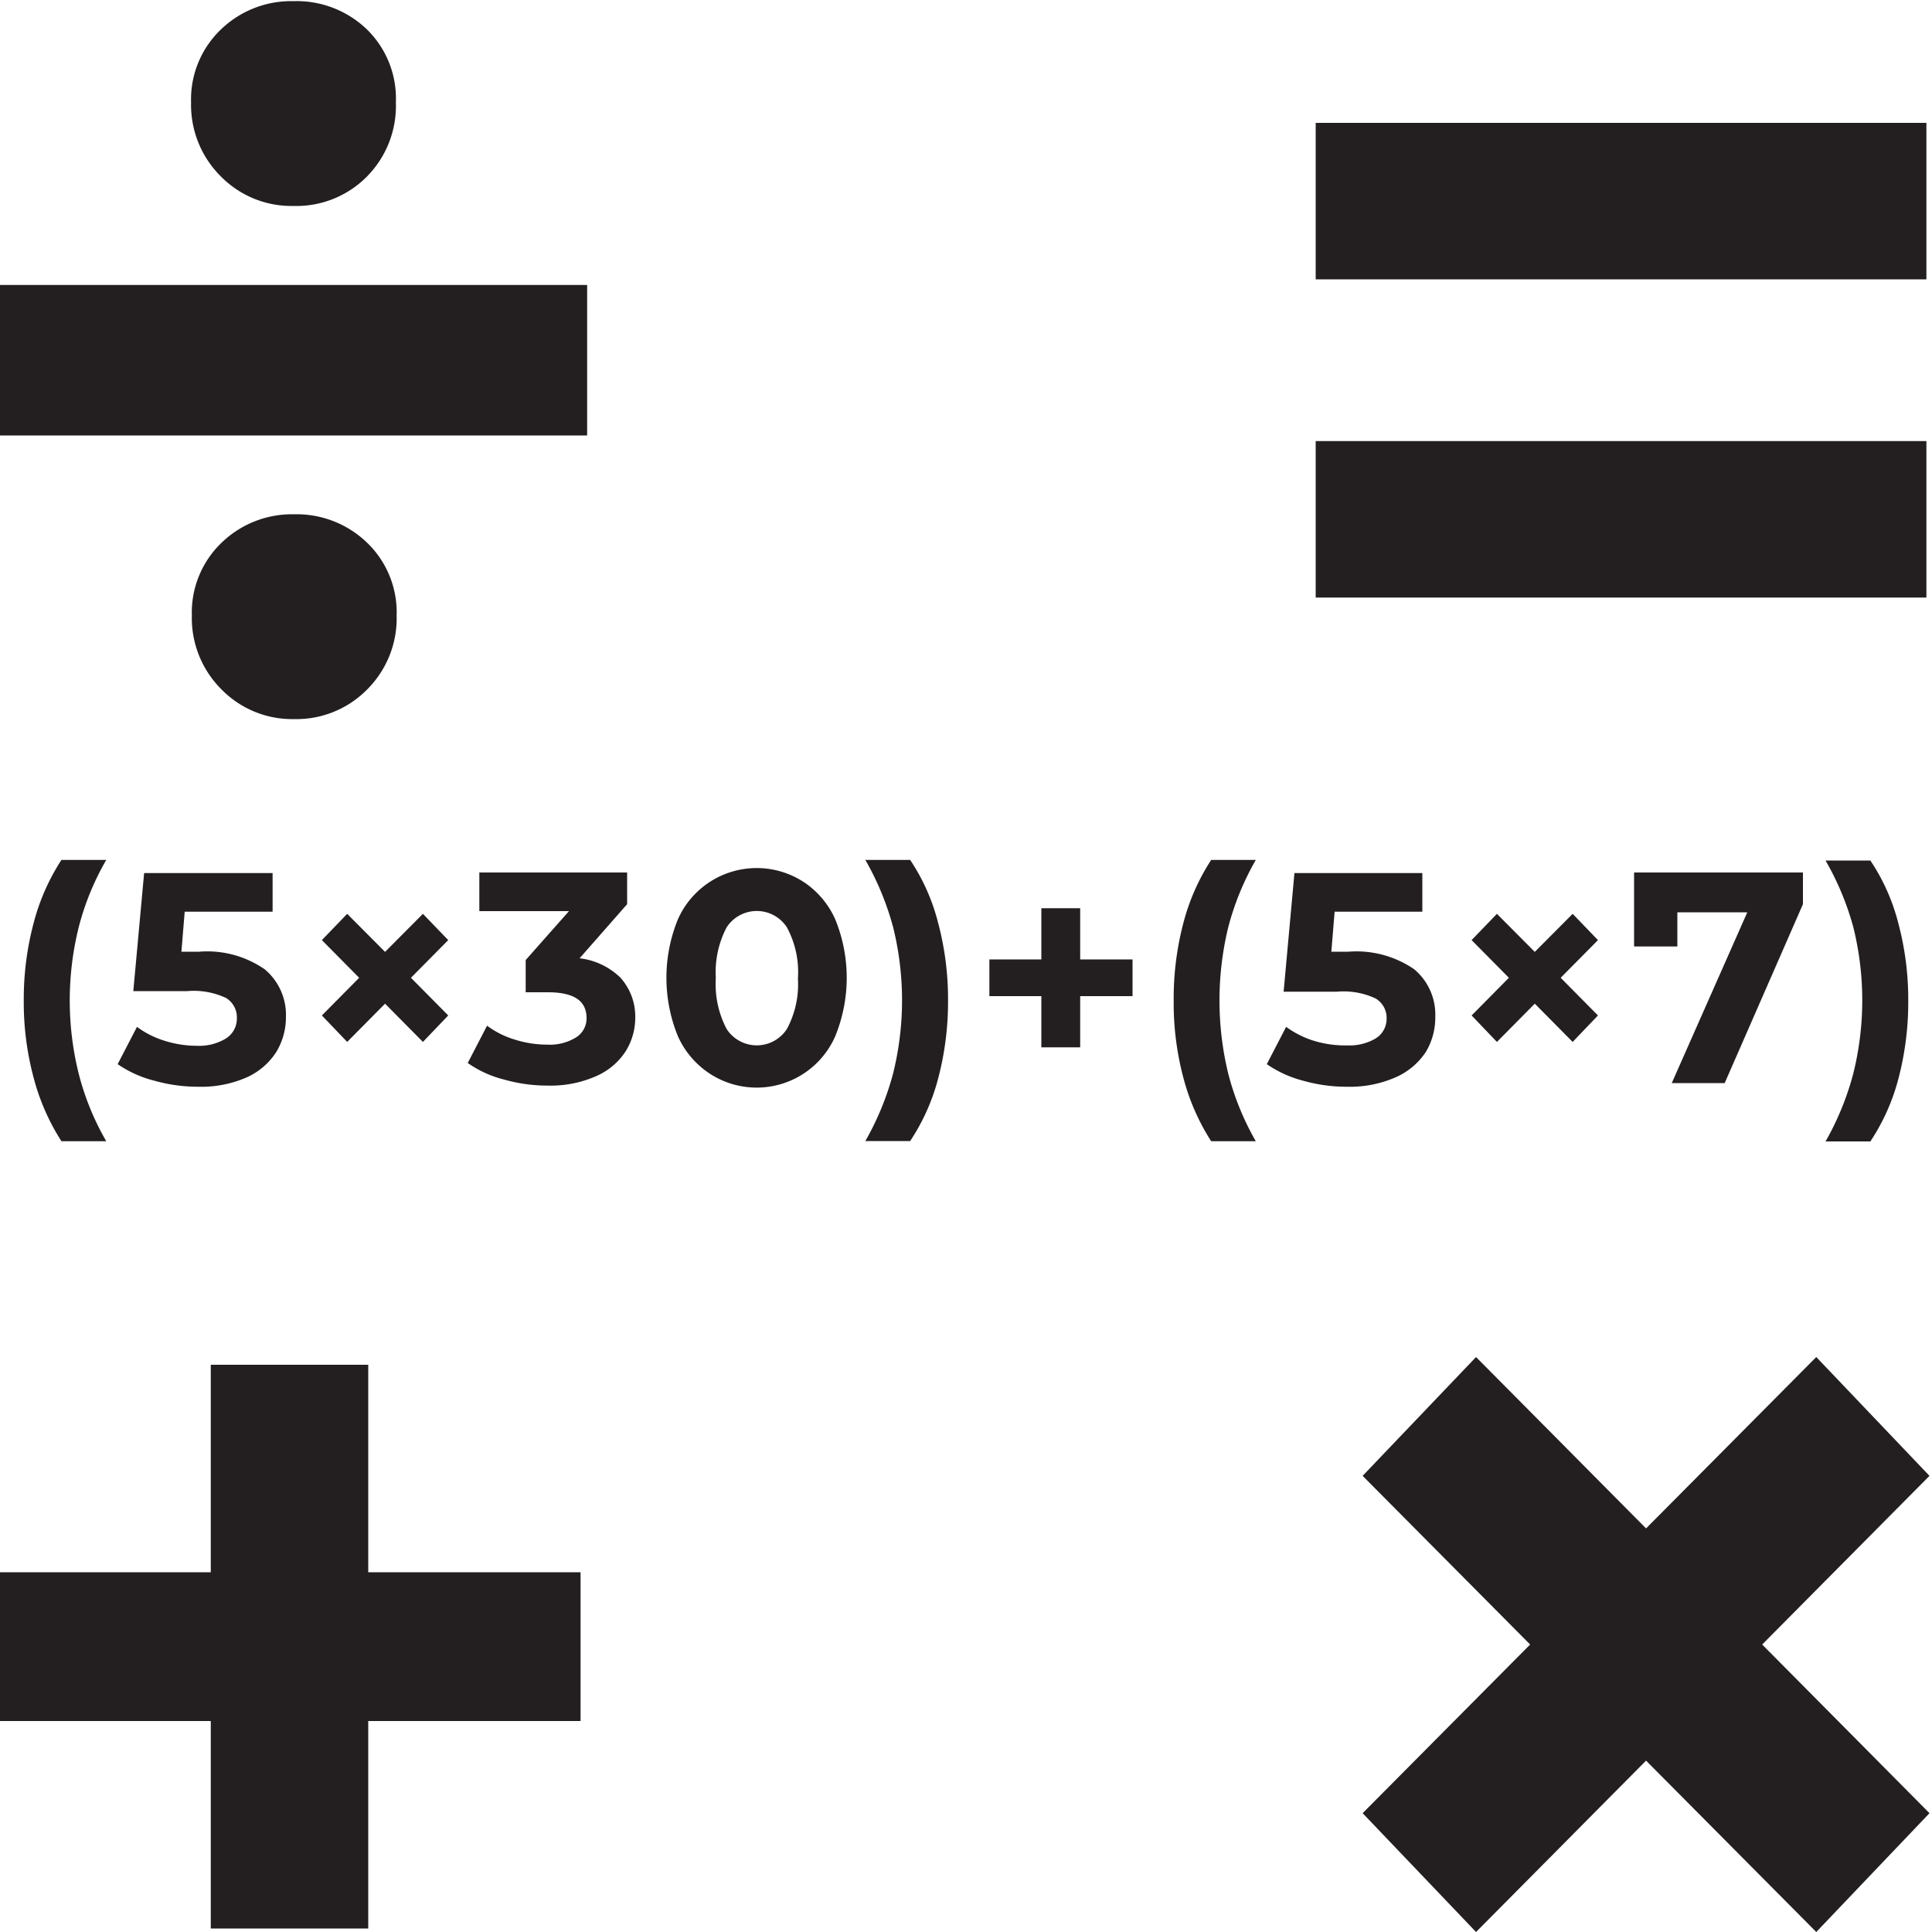 <svg id="Layer_1" data-name="Layer 1" xmlns="http://www.w3.org/2000/svg" viewBox="0 0 100 100"><defs><style>.cls-1{fill:#231f20;}</style></defs><title> </title><polygon class="cls-1" points="19.06 70.64 10.91 70.64 10.91 81.38 -0.01 81.38 -0.01 89.08 10.91 89.08 10.91 99.82 19.06 99.82 19.06 89.08 30.05 89.08 30.05 81.38 19.06 81.38 19.06 70.64"/><path class="cls-1" d="M5.5,44.51H3.18a11.1,11.1,0,0,0-1.44,3.27,15.3,15.3,0,0,0-.51,4,15.06,15.06,0,0,0,.51,4,11.47,11.47,0,0,0,1.44,3.29H5.5a13.8,13.8,0,0,1-1.43-3.51,15.72,15.72,0,0,1,0-7.55A13.8,13.8,0,0,1,5.5,44.51Z"/><path class="cls-1" d="M11.68,53.76a2.67,2.67,0,0,1-1.49.37,5.55,5.55,0,0,1-1.67-.26,4.69,4.69,0,0,1-1.43-.72l-1,1.93A5.88,5.88,0,0,0,8,55.94a8.34,8.34,0,0,0,2.27.31,5.85,5.85,0,0,0,2.51-.49,3.53,3.53,0,0,0,1.52-1.31,3.46,3.46,0,0,0,.5-1.82,3.07,3.07,0,0,0-1.1-2.46,5.23,5.23,0,0,0-3.4-.91H9.39l.17-2.07h4.55v-2H7.46L6.9,51.3H9.69a3.94,3.94,0,0,1,2,.35,1.17,1.17,0,0,1,.57,1.06A1.21,1.21,0,0,1,11.68,53.76Z"/><polygon class="cls-1" points="21.89 47.3 19.93 49.27 17.97 47.3 16.66 48.66 18.59 50.61 16.66 52.56 17.97 53.93 19.93 51.95 21.89 53.93 23.2 52.56 21.27 50.61 23.2 48.66 21.89 47.3"/><path class="cls-1" d="M30,49.6l2.46-2.8V45.16H24.81v2h4.64l-2.24,2.53v1.67h1.15c1.36,0,2,.45,2,1.34a1.16,1.16,0,0,1-.55,1,2.59,2.59,0,0,1-1.49.37,5.55,5.55,0,0,1-1.67-.26,4.63,4.63,0,0,1-1.44-.72l-1,1.93a5.69,5.69,0,0,0,1.89.86,8.22,8.22,0,0,0,2.26.31,5.83,5.83,0,0,0,2.5-.49,3.47,3.47,0,0,0,1.52-1.28,3.27,3.27,0,0,0,.5-1.75,3,3,0,0,0-.77-2.07A3.64,3.64,0,0,0,30,49.6Z"/><path class="cls-1" d="M41.58,45.64a4.46,4.46,0,0,0-6.49,1.94,8,8,0,0,0,0,6.06,4.53,4.53,0,0,0,1.66,1.94,4.44,4.44,0,0,0,6.48-1.94,8,8,0,0,0,0-6.06A4.51,4.51,0,0,0,41.58,45.64Zm-.85,7.62a1.86,1.86,0,0,1-3.12,0,5,5,0,0,1-.56-2.65A5,5,0,0,1,37.61,48a1.86,1.86,0,0,1,3.12,0,4.87,4.87,0,0,1,.57,2.65A4.87,4.87,0,0,1,40.73,53.26Z"/><path class="cls-1" d="M47.11,44.51H44.79A14.61,14.61,0,0,1,46.23,48a15.72,15.72,0,0,1,0,7.55,14.61,14.61,0,0,1-1.44,3.51h2.32a10.78,10.78,0,0,0,1.46-3.28,15.51,15.51,0,0,0,.5-4,15.26,15.26,0,0,0-.51-4A10.46,10.46,0,0,0,47.11,44.51Z"/><polygon class="cls-1" points="55.91 47.01 53.9 47.01 53.9 49.66 51.21 49.66 51.21 51.56 53.9 51.56 53.9 54.21 55.91 54.21 55.91 51.56 58.62 51.56 58.62 49.66 55.91 49.66 55.91 47.01"/><path class="cls-1" d="M65,44.51H62.69a11.1,11.1,0,0,0-1.44,3.27,15.3,15.3,0,0,0-.5,4,15.06,15.06,0,0,0,.5,4,11.47,11.47,0,0,0,1.44,3.29H65a14.17,14.17,0,0,1-1.43-3.51,16.06,16.06,0,0,1,0-7.55A14.17,14.17,0,0,1,65,44.51Z"/><path class="cls-1" d="M73.8,54.45a3.45,3.45,0,0,0,.49-1.82,3.06,3.06,0,0,0-1.09-2.46,5.28,5.28,0,0,0-3.41-.91h-.88l.17-2.07h4.54v-2H67l-.56,6.14H69.2a3.91,3.91,0,0,1,2,.35,1.17,1.17,0,0,1,.57,1.06,1.19,1.19,0,0,1-.55,1,2.67,2.67,0,0,1-1.49.37A5.55,5.55,0,0,1,68,53.87a4.93,4.93,0,0,1-1.43-.72l-1,1.93a5.88,5.88,0,0,0,1.89.86,8.22,8.22,0,0,0,2.26.31,5.89,5.89,0,0,0,2.52-.49A3.59,3.59,0,0,0,73.8,54.45Z"/><polygon class="cls-1" points="81.4 47.3 79.44 49.27 77.48 47.3 76.17 48.66 78.1 50.61 76.17 52.56 77.48 53.93 79.44 51.95 81.4 53.93 82.71 52.56 80.78 50.61 82.71 48.66 81.4 47.3"/><polygon class="cls-1" points="89.27 56.06 93.32 46.8 93.32 45.16 84.58 45.16 84.58 48.99 86.82 48.99 86.82 47.22 90.44 47.22 86.53 56.06 89.27 56.06"/><path class="cls-1" d="M94.49,59.08h2.32a10.78,10.78,0,0,0,1.46-3.28,15.51,15.51,0,0,0,.5-4,15.26,15.26,0,0,0-.51-4,10.46,10.46,0,0,0-1.45-3.26H94.49A14.61,14.61,0,0,1,95.93,48a15.72,15.72,0,0,1,0,7.55A14.61,14.61,0,0,1,94.49,59.08Z"/><polygon class="cls-1" points="99.87 76.39 94.01 70.24 85.2 79.11 76.4 70.24 70.53 76.39 79.2 85.12 70.53 93.85 76.4 100 85.2 91.13 94.01 100 99.87 93.85 91.21 85.12 99.87 76.39"/><rect class="cls-1" x="68.1" y="22.83" width="31.61" height="8.1"/><rect class="cls-1" x="68.1" y="6.36" width="31.61" height="8.1"/><path class="cls-1" d="M15.19,10.66A5.13,5.13,0,0,0,19,9.13,5.2,5.2,0,0,0,20.49,5.3,5,5,0,0,0,19,1.53,5.24,5.24,0,0,0,15.19.06a5.23,5.23,0,0,0-3.76,1.47A5,5,0,0,0,9.89,5.3a5.21,5.21,0,0,0,1.54,3.83A5.12,5.12,0,0,0,15.19,10.66Z"/><path class="cls-1" d="M19,35.69a5.2,5.2,0,0,0,1.53-3.83A5,5,0,0,0,19,28.09a5.24,5.24,0,0,0-3.77-1.47,5.23,5.23,0,0,0-3.76,1.47,5,5,0,0,0-1.54,3.77,5.21,5.21,0,0,0,1.54,3.83,5.12,5.12,0,0,0,3.76,1.53A5.13,5.13,0,0,0,19,35.69Z"/><rect class="cls-1" y="14.75" width="30.39" height="7.79"/></svg>